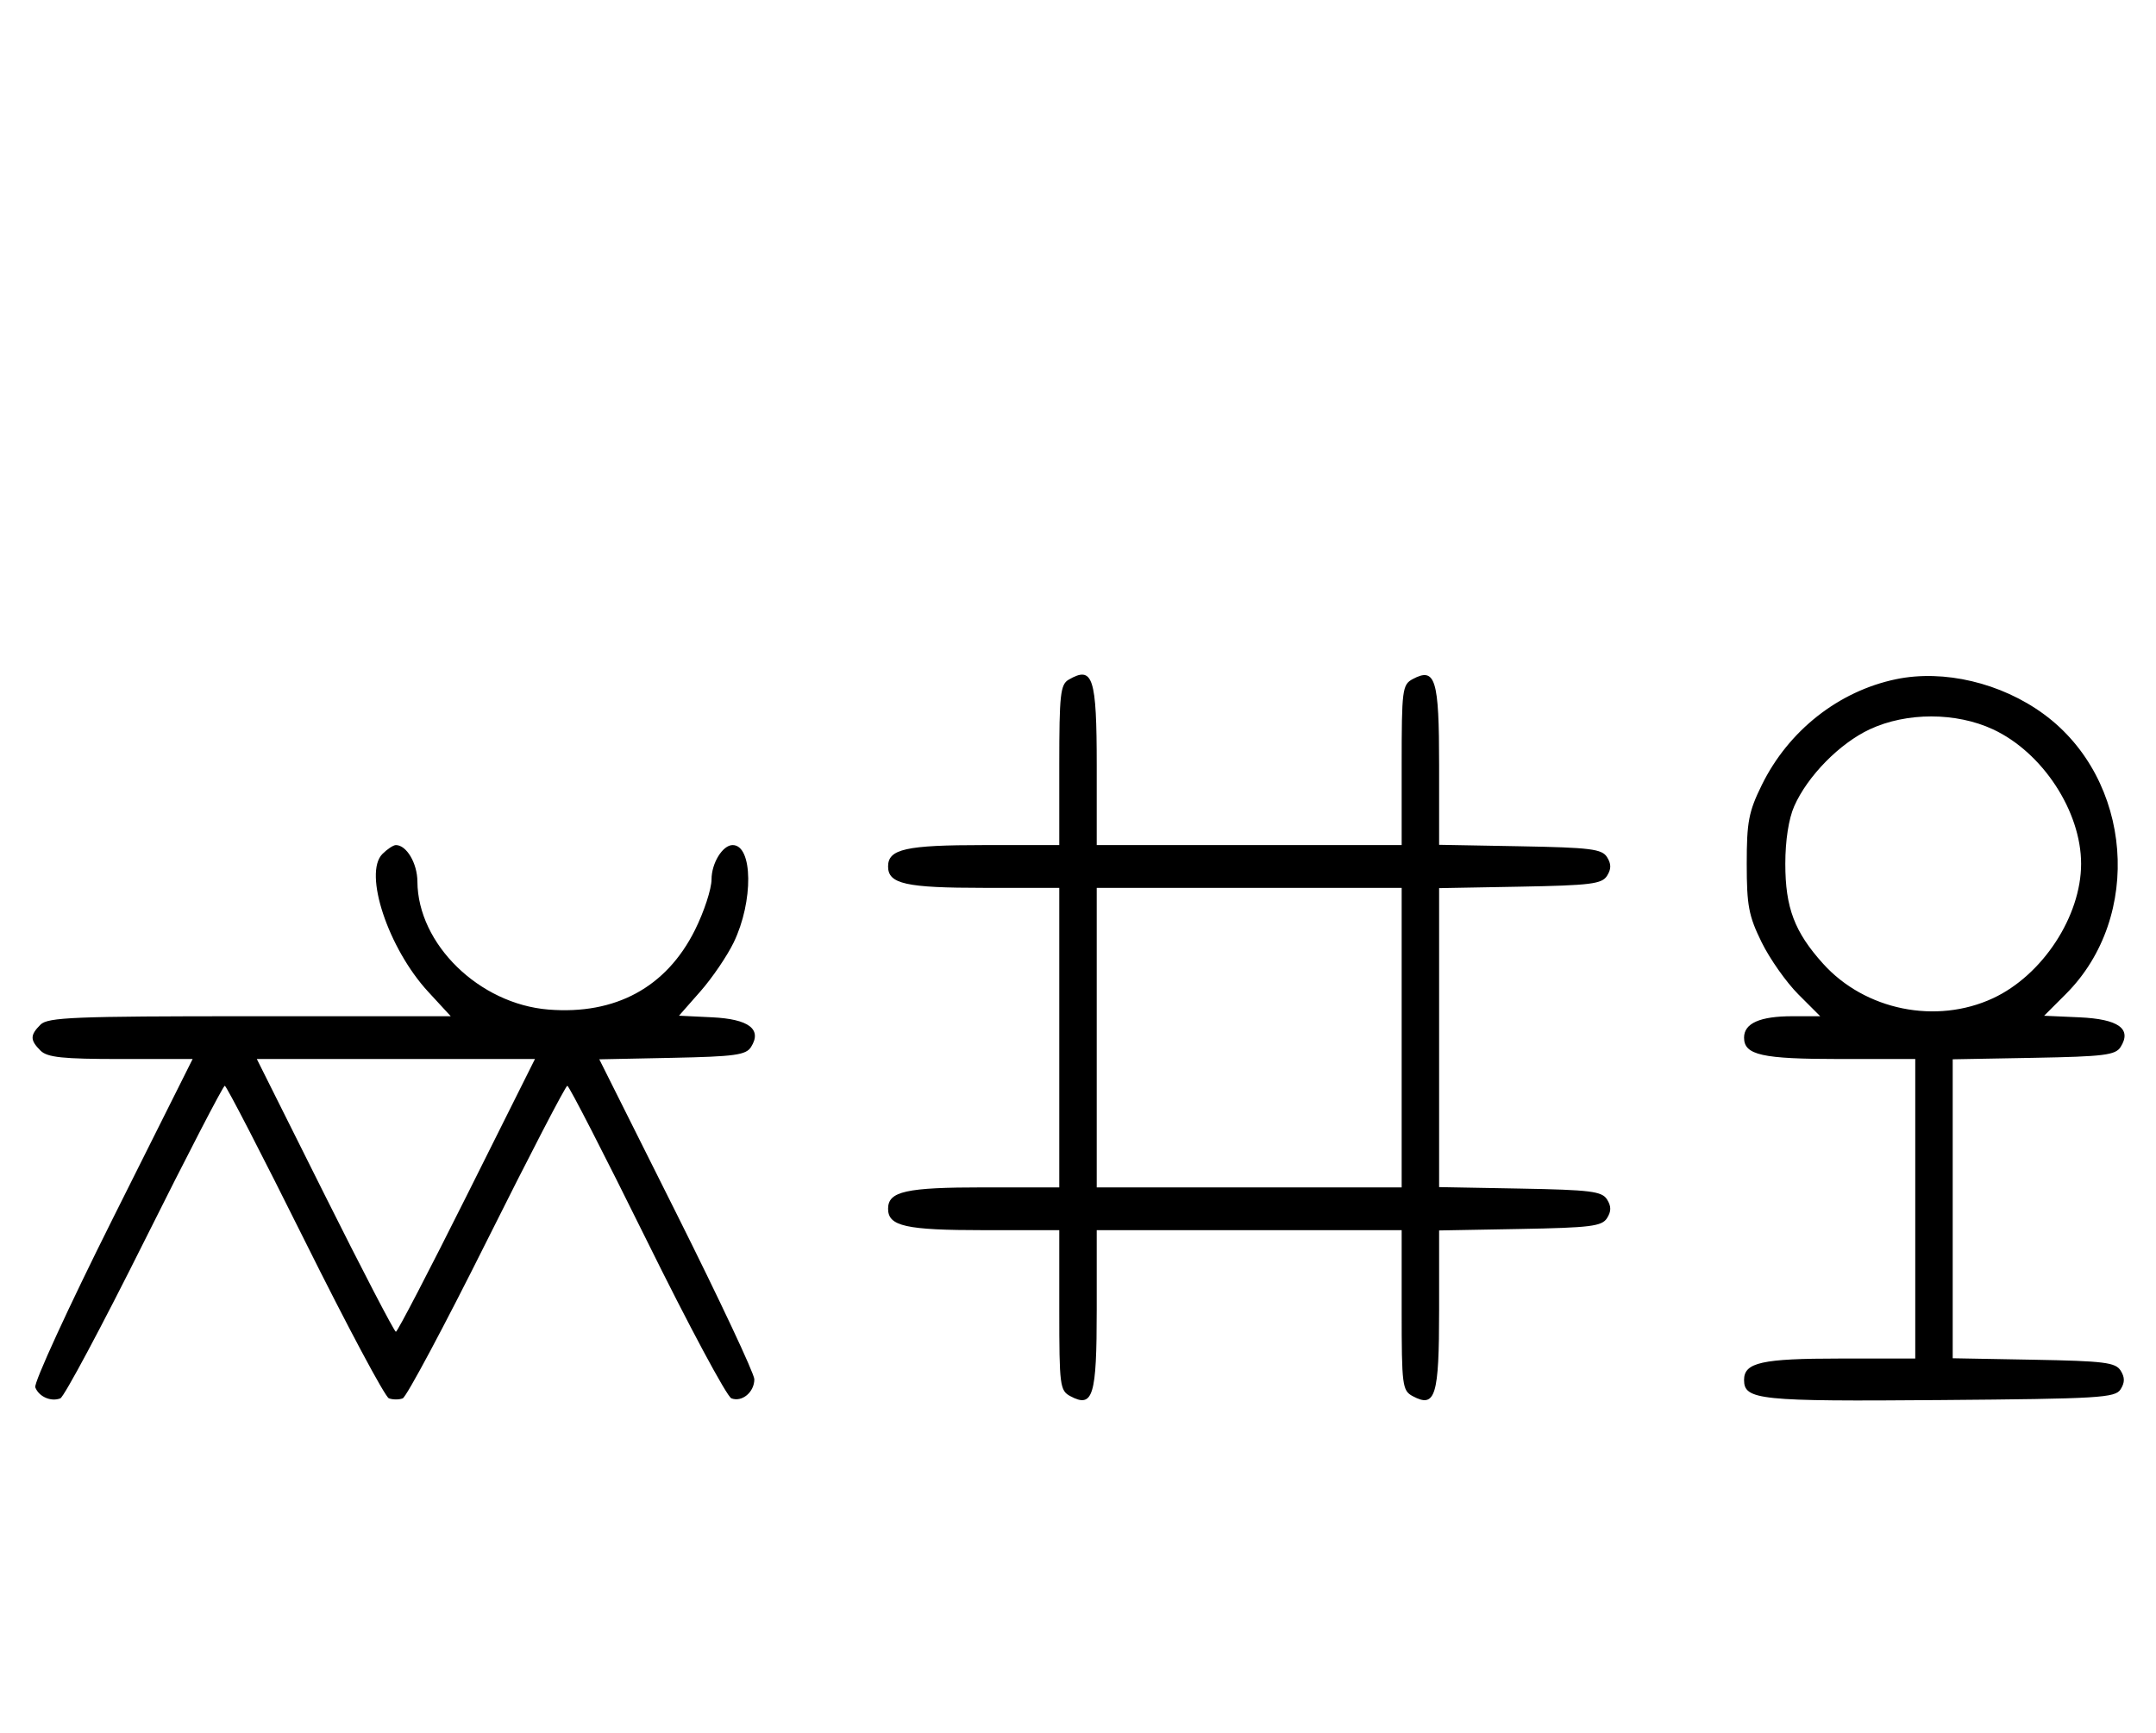 <svg xmlns="http://www.w3.org/2000/svg" width="403" height="324" viewBox="0 0 403 324" version="1.1">
	<path d="M 199.750 127.080 C 198.207 127.979, 198 129.866, 198 143.050 L 198 158 183.934 158 C 169.308 158, 166 158.738, 166 162 C 166 165.262, 169.308 166, 183.934 166 L 198 166 198 194 L 198 222 183.934 222 C 169.308 222, 166 222.738, 166 226 C 166 229.262, 169.308 230, 183.934 230 L 198 230 198 244.965 C 198 259.061, 198.120 259.994, 200.064 261.034 C 204.316 263.310, 205 261.071, 205 244.878 L 205 230 233.500 230 L 262 230 262 244.965 C 262 259.061, 262.120 259.994, 264.064 261.034 C 268.315 263.309, 269 261.069, 269 244.904 L 269 230.052 284.142 229.776 C 297.291 229.536, 299.430 229.270, 300.387 227.750 C 301.191 226.475, 301.191 225.525, 300.387 224.250 C 299.430 222.730, 297.291 222.464, 284.142 222.224 L 269 221.948 269 194 L 269 166.052 284.142 165.776 C 297.291 165.536, 299.430 165.270, 300.387 163.750 C 301.191 162.475, 301.191 161.525, 300.387 160.250 C 299.430 158.730, 297.291 158.464, 284.142 158.224 L 269 157.948 269 143.096 C 269 126.931, 268.315 124.691, 264.064 126.966 C 262.120 128.006, 262 128.939, 262 143.035 L 262 158 233.500 158 L 205 158 205 143.200 C 205 126.584, 204.299 124.431, 199.750 127.080 M 354.407 126.989 C 343.669 129.227, 334.305 136.607, 329.318 146.761 C 326.861 151.765, 326.500 153.653, 326.500 161.500 C 326.500 169.319, 326.865 171.244, 329.281 176.164 C 330.811 179.279, 333.901 183.666, 336.149 185.914 L 340.235 190 335.052 190 C 328.973 190, 326 191.314, 326 194 C 326 197.262, 329.308 198, 343.934 198 L 358 198 358 226 L 358 254 343.934 254 C 329.308 254, 326 254.738, 326 258 C 326 261.750, 328.791 262.037, 362.601 261.764 C 392.469 261.523, 395.378 261.349, 396.386 259.750 C 397.190 258.475, 397.191 257.525, 396.387 256.250 C 395.430 254.730, 393.291 254.464, 380.142 254.224 L 365 253.948 365 226 L 365 198.052 380.142 197.776 C 393.291 197.536, 395.430 197.270, 396.387 195.750 C 398.527 192.353, 395.999 190.532, 388.690 190.205 L 382.089 189.911 386.147 185.853 C 400.630 171.370, 398.611 145.694, 382.033 133.525 C 374.053 127.666, 363.331 125.130, 354.407 126.989 M 349.500 136.353 C 343.873 138.979, 337.871 145.089, 335.378 150.728 C 334.340 153.077, 333.711 157.141, 333.711 161.500 C 333.711 169.703, 335.431 174.254, 340.773 180.179 C 348.616 188.880, 361.913 191.582, 372.538 186.634 C 381.789 182.327, 389 171.316, 389 161.500 C 389 151.684, 381.789 140.673, 372.538 136.366 C 365.625 133.146, 356.382 133.141, 349.500 136.353 M 71.482 159.661 C 67.893 163.250, 72.565 177.318, 80.038 185.425 L 84.255 190 46.699 190 C 13.890 190, 8.944 190.199, 7.571 191.571 C 5.598 193.545, 5.598 194.455, 7.571 196.429 C 8.844 197.701, 11.697 198, 22.575 198 L 36.006 198 21.020 227.961 C 12.777 244.439, 6.285 258.580, 6.594 259.384 C 7.265 261.133, 9.512 262.125, 11.274 261.448 C 11.975 261.180, 19.056 247.919, 27.010 231.980 C 34.964 216.041, 41.717 203, 42.016 203 C 42.315 203, 49.042 216.034, 56.965 231.964 C 64.888 247.894, 71.962 261.155, 72.685 261.433 C 73.408 261.710, 74.573 261.717, 75.274 261.448 C 75.975 261.180, 83.056 247.919, 91.010 231.980 C 98.964 216.041, 105.730 203, 106.045 203 C 106.360 203, 113.043 216.017, 120.895 231.926 C 128.747 247.835, 135.865 261.118, 136.712 261.443 C 138.698 262.205, 141 260.288, 141 257.871 C 141 256.835, 134.480 242.952, 126.511 227.021 L 112.021 198.056 125.653 197.778 C 137.361 197.539, 139.441 197.253, 140.388 195.750 C 142.478 192.431, 139.987 190.534, 133.104 190.201 L 126.916 189.902 130.911 185.364 C 133.109 182.867, 135.910 178.751, 137.137 176.217 C 140.852 168.544, 140.743 158, 136.949 158 C 135.079 158, 133 161.376, 133 164.412 C 133 166.210, 131.598 170.486, 129.885 173.914 C 124.545 184.601, 115.035 189.758, 102.521 188.754 C 89.558 187.713, 78.092 176.512, 78.022 164.821 C 78.002 161.403, 75.995 158, 74 158 C 73.529 158, 72.395 158.747, 71.482 159.661 M 205 194 L 205 222 233.500 222 L 262 222 262 194 L 262 166 233.500 166 L 205 166 205 194 M 60.743 223.500 C 67.750 237.525, 73.715 249, 74 249 C 74.285 249, 80.250 237.525, 87.257 223.500 L 99.995 198 74 198 L 48.005 198 60.743 223.500 " stroke="none" fill="black" fill-rule="evenodd"/>
</svg>